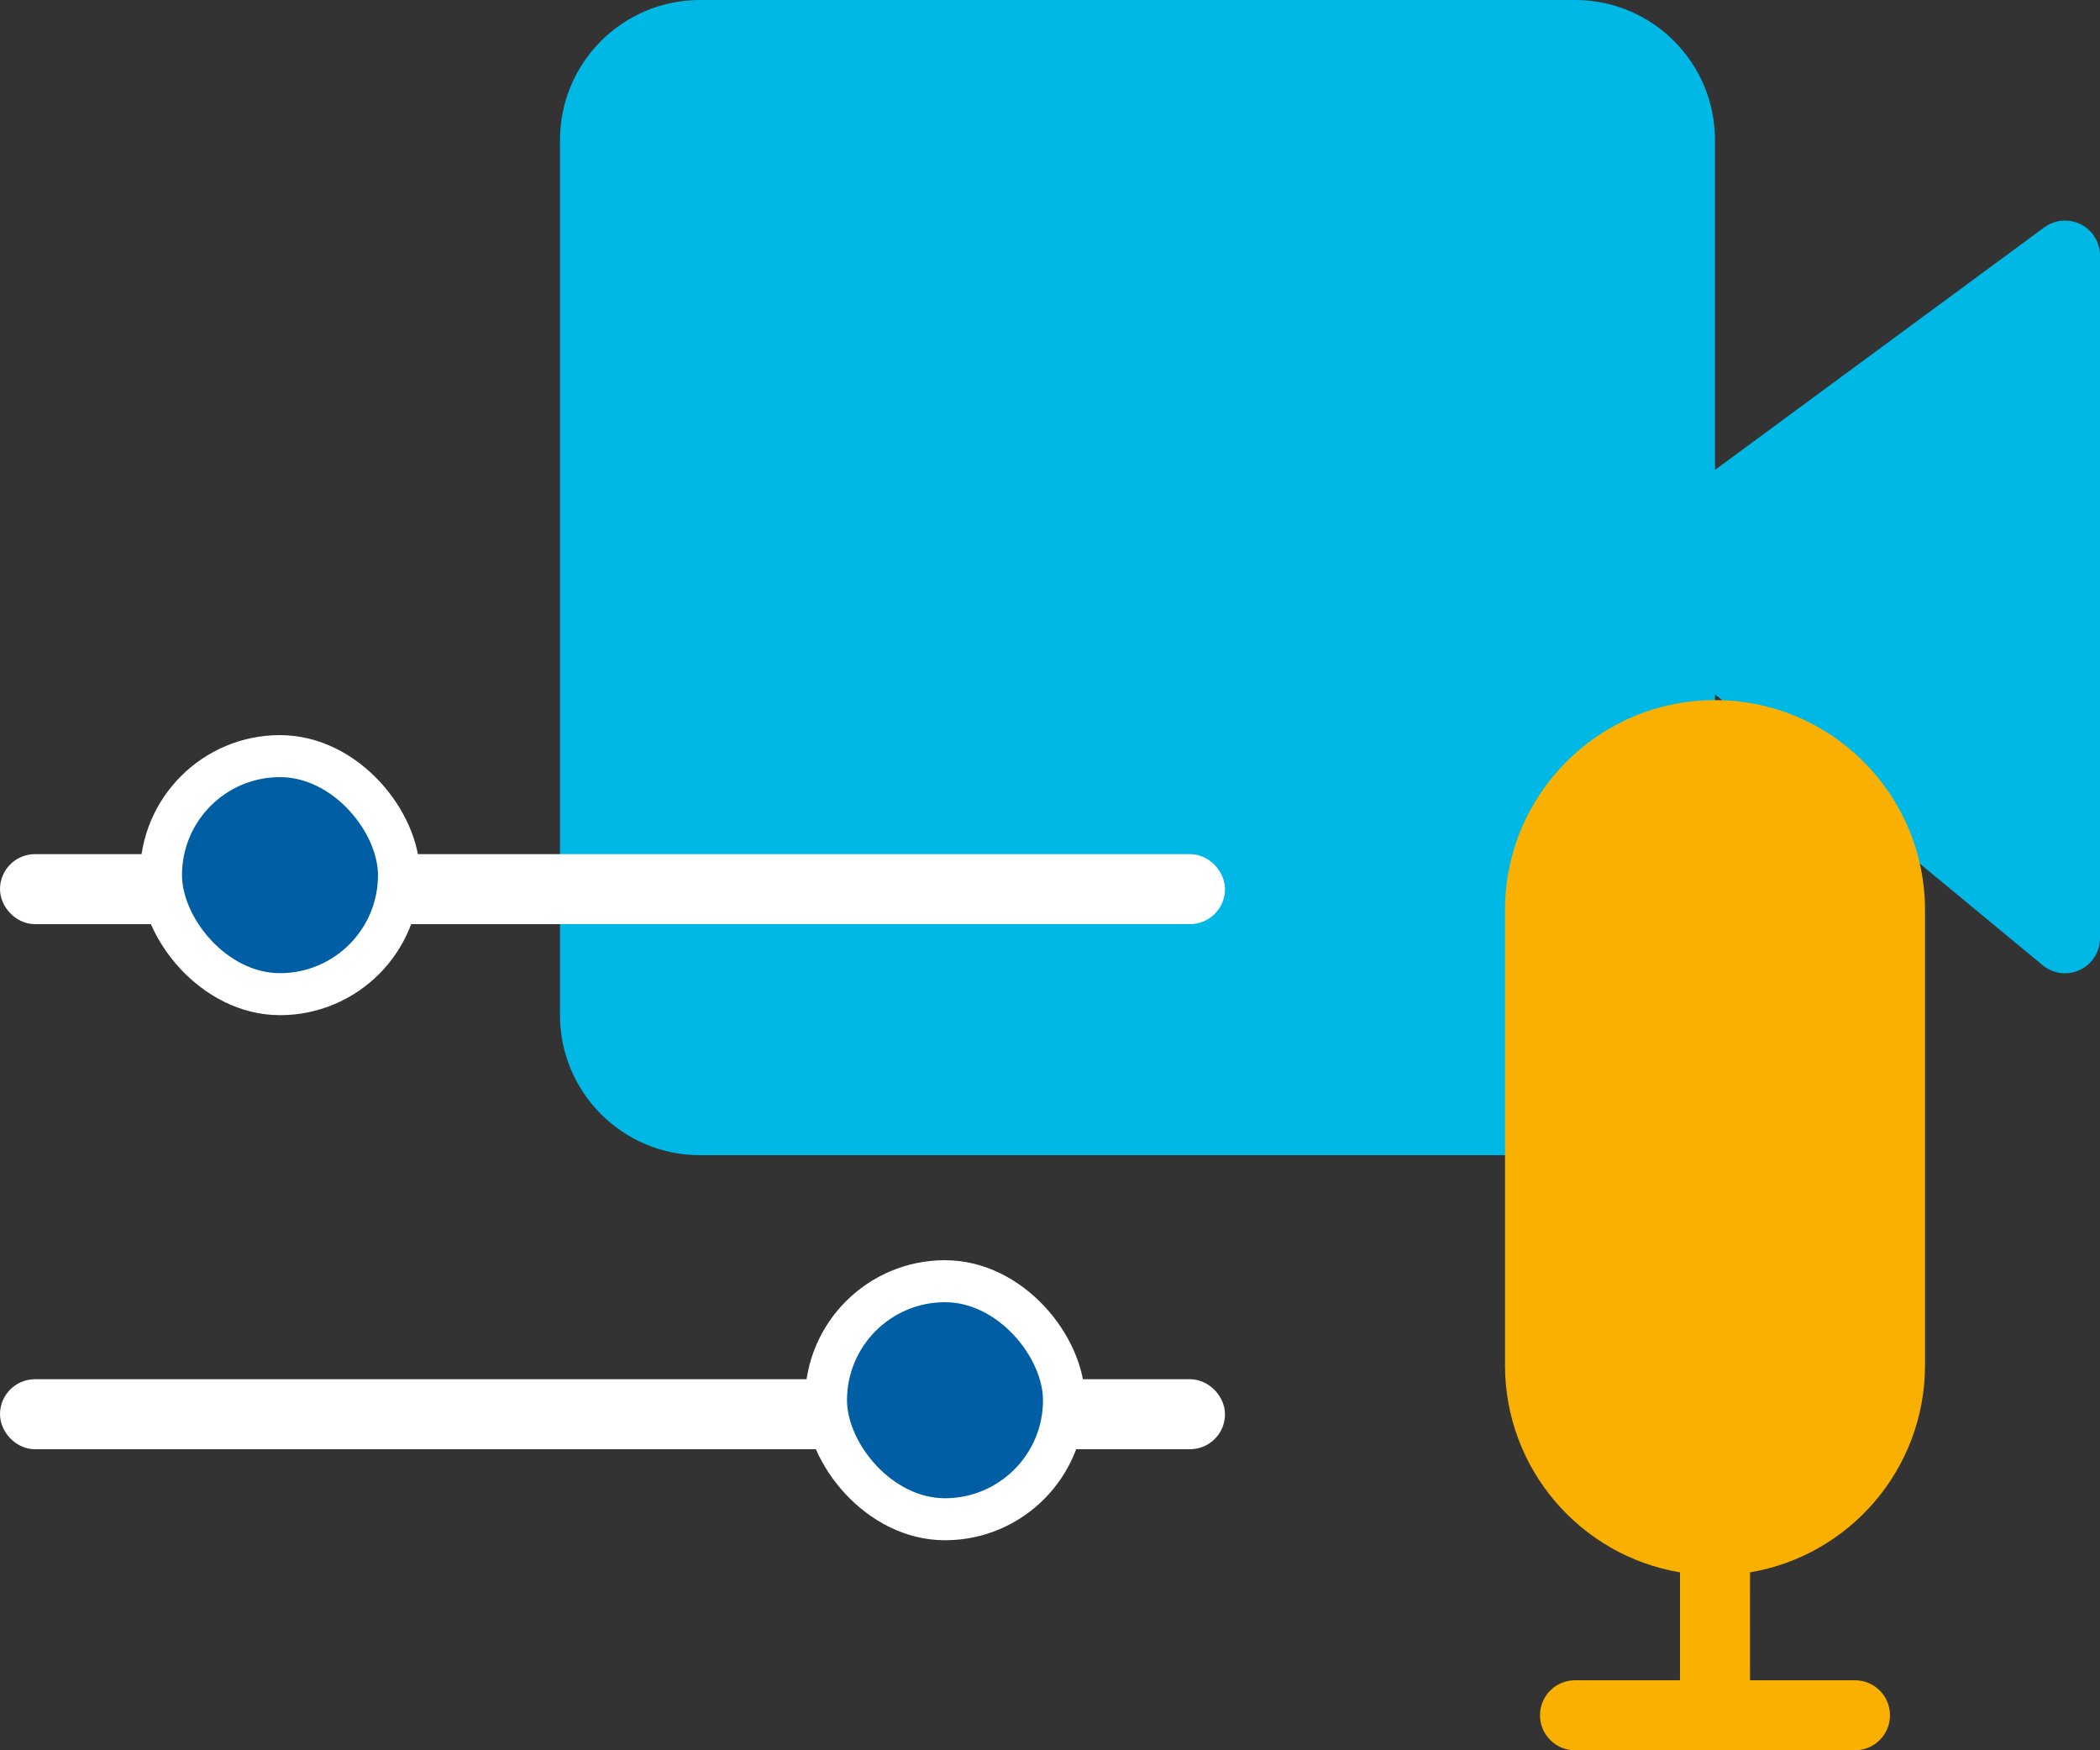 
<svg width="60px" height="50px" viewBox="0 0 60 50" version="1.1" xmlns="http://www.w3.org/2000/svg" xmlns:xlink="http://www.w3.org/1999/xlink">
    <rect x="0" y="0" width="60" height="50" fill="#333333" stroke="none"/>
    <g id="Interstitial" stroke="none" stroke-width="1" fill="none" fill-rule="evenodd">
        <g id="Intersitial-FTE-2.0" transform="translate(-459, -466)">
            <g id="Group" transform="translate(437, 442)">
                <g id="img_mute" transform="translate(20, 20)">
                    <rect id="bound" x="0" y="0" width="64" height="64"></rect>
                    <g id="illustration" transform="translate(1, 4)">
                        <path d="M46,0 C48.209,-4.05812251e-16 50,1.791 50,4 L50,13.424 L59.407,6.496 C59.852,6.168 60.478,6.263 60.805,6.708 C60.932,6.879 61,7.087 61,7.301 L61,26.803 C61,27.355 60.552,27.803 60,27.803 C59.767,27.803 59.542,27.722 59.363,27.574 L50,19.835 L50,29 C50,31.209 48.209,33 46,33 L21,33 C18.791,33 17,31.209 17,29 L17,4 C17,1.791 18.791,4.05812251e-16 21,0 L46,0 Z" id="Combined-Shape" fill="#00B8E6"></path>
                        <path d="M50,20 C53.314,20 56,22.686 56,26 L56,39 C56,41.973 53.838,44.44 51.001,44.917 L51,48 L54,48 C54.552,48 55,48.448 55,49 C55,49.552 54.552,50 54,50 L46,50 C45.448,50 45,49.552 45,49 C45,48.448 45.448,48 46,48 L49,48 L49,44.917 C46.162,44.441 44,41.973 44,39 L44,26 C44,22.686 46.686,20 50,20 Z" id="Combined-Shape" fill="#FAB000"></path>
                        <g id="settings" transform="translate(0, 14)">
                            <rect id="Rectangle" x="0" y="0" width="36" height="36"></rect>
                            <g id="Group" transform="translate(1, 7)" stroke="#FFFFFF">
                                <rect id="Rectangle" x="0.5" y="3.9" width="34" height="1" rx="0.5"></rect>
                                <rect id="Rectangle" stroke-width="1.2" fill="#005FA4" x="4.6" y="0.6" width="6.8" height="6.8" rx="3.4"></rect>
                            </g>
                            <g id="Group" transform="translate(1, 22)" stroke="#FFFFFF">
                                <rect id="Rectangle" x="0.5" y="3.9" width="34" height="1" rx="0.5"></rect>
                                <rect id="Rectangle" stroke-width="1.2" fill="#005FA4" x="23.6" y="0.6" width="6.8" height="6.8" rx="3.4"></rect>
                            </g>
                        </g>
                    </g>
                </g>
            </g>
        </g>
    </g>
</svg>